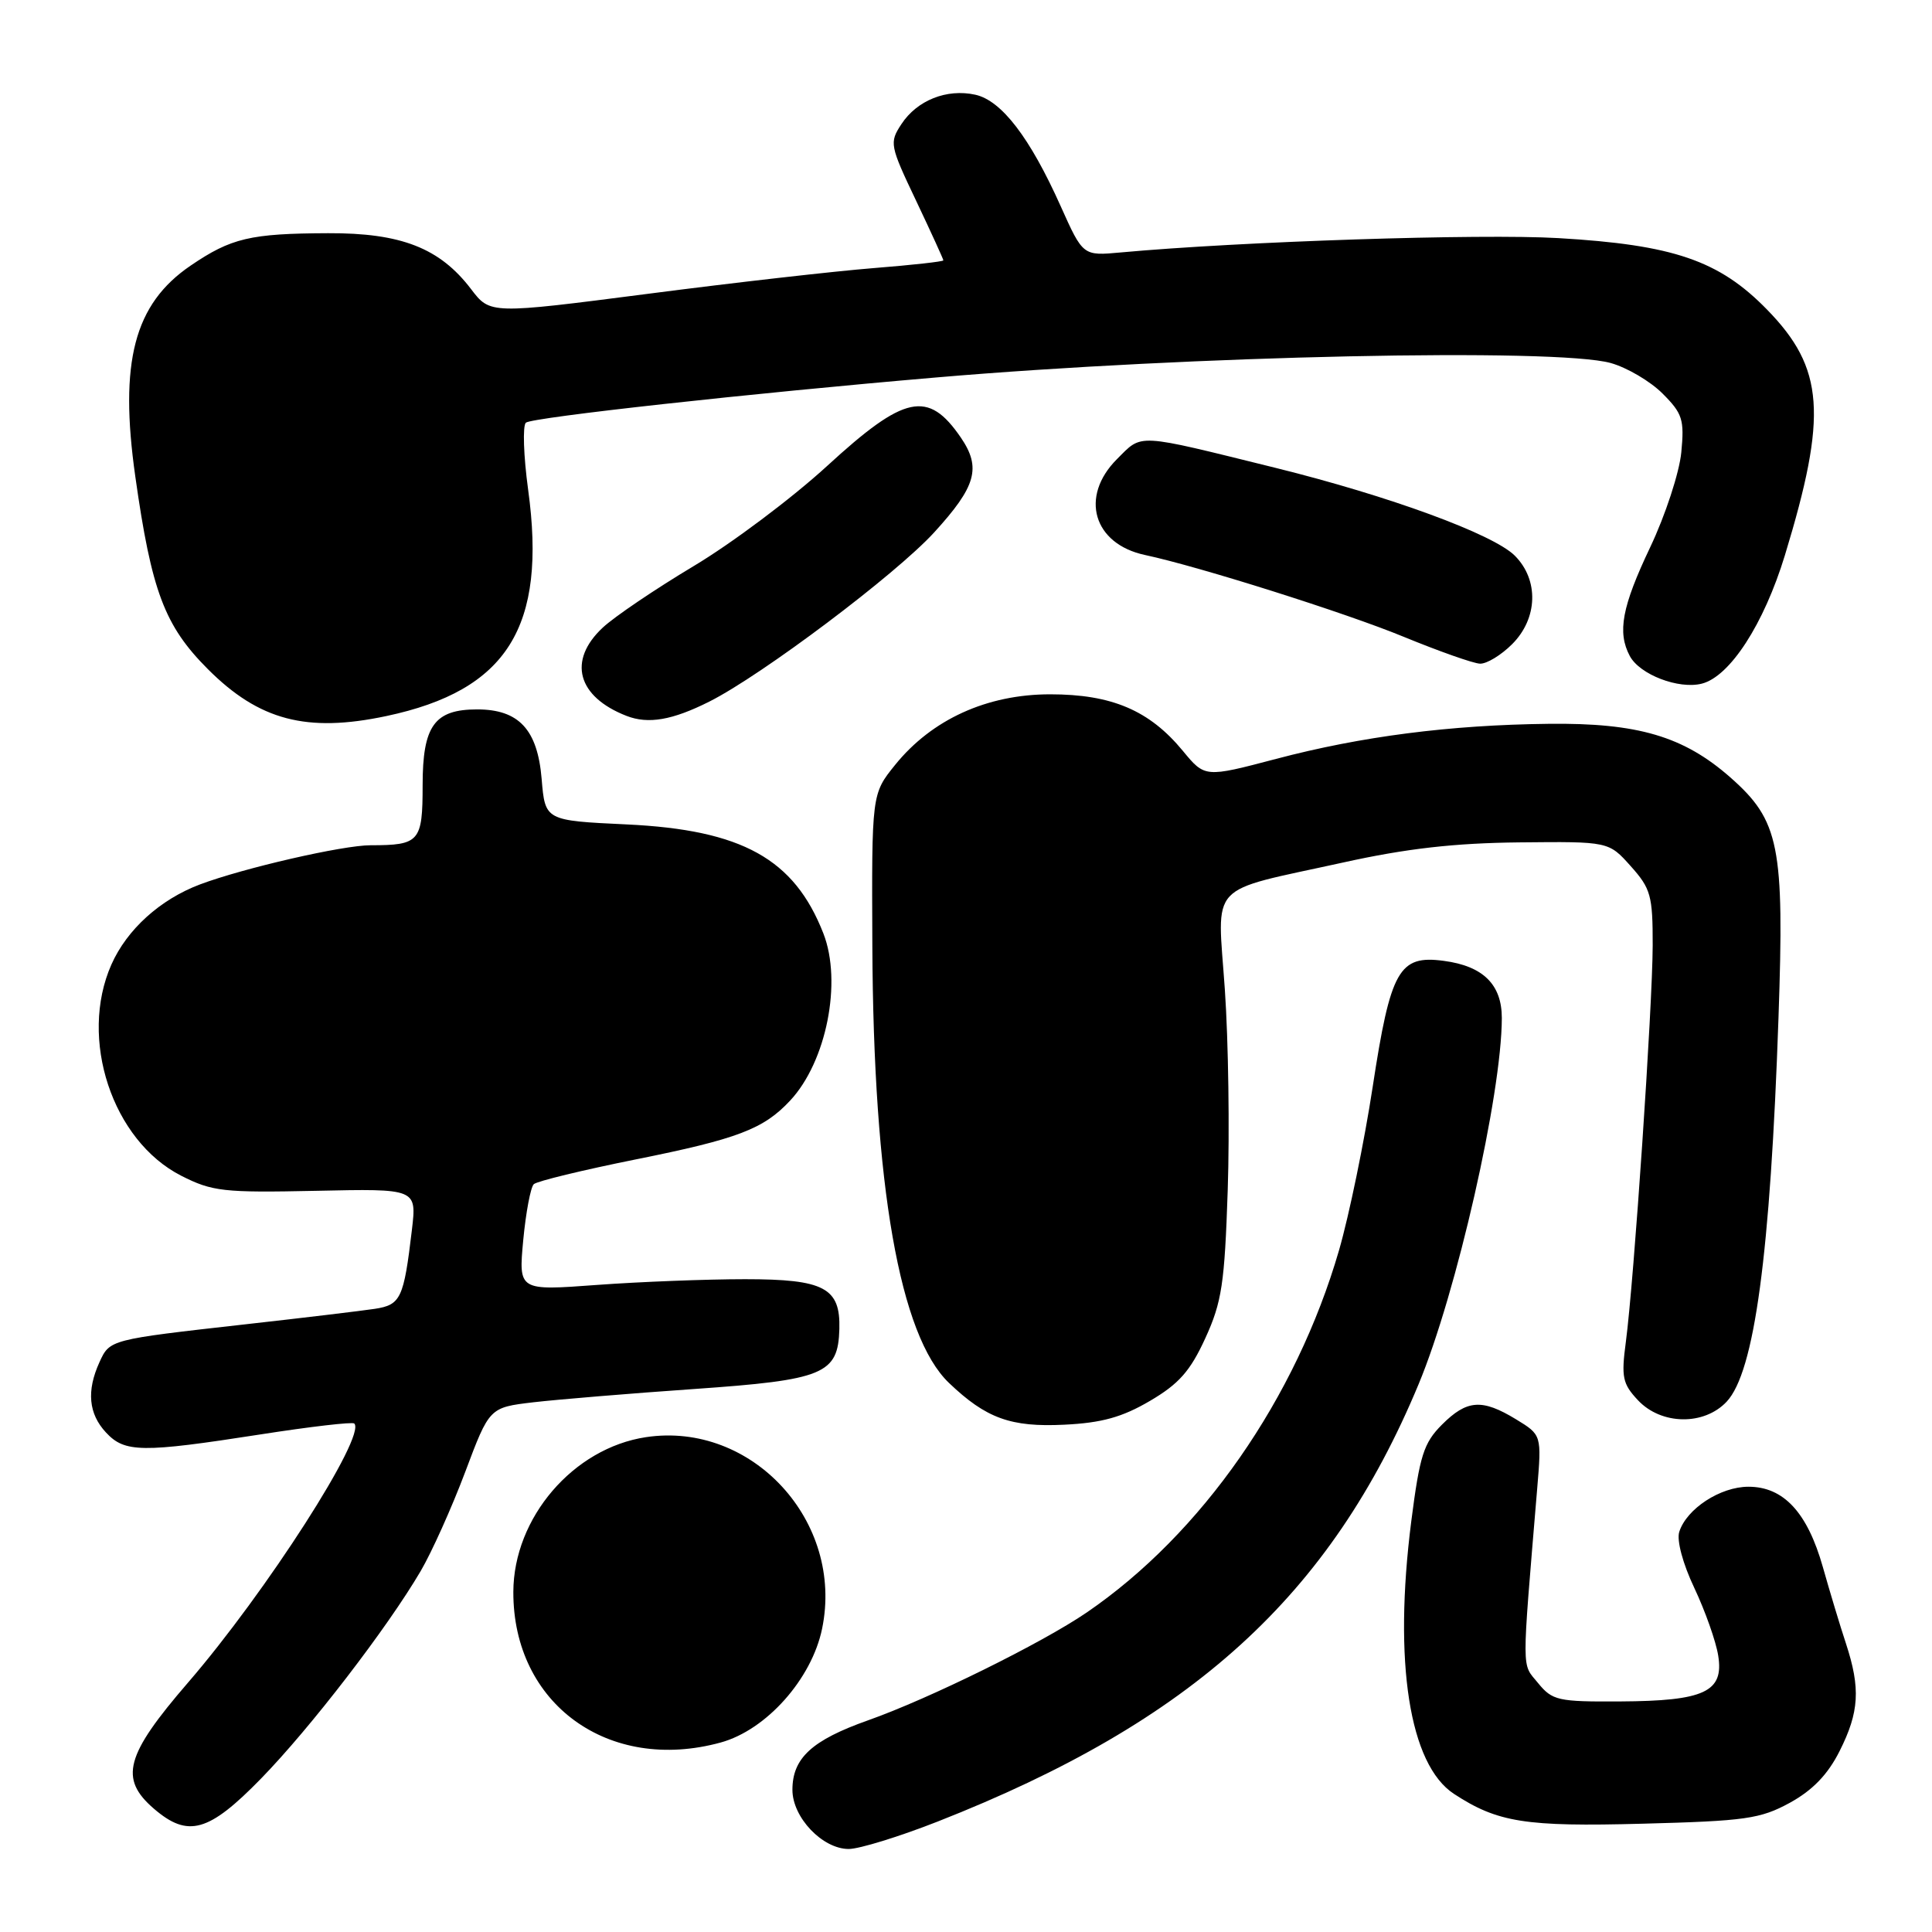 <?xml version="1.0" encoding="UTF-8" standalone="no"?>
<!DOCTYPE svg PUBLIC "-//W3C//DTD SVG 1.1//EN" "http://www.w3.org/Graphics/SVG/1.1/DTD/svg11.dtd" >
<svg xmlns="http://www.w3.org/2000/svg" xmlns:xlink="http://www.w3.org/1999/xlink" version="1.1" viewBox="0 0 256 256">
 <g >
 <path fill="currentColor"
d=" M 124.26 241.36 C 158.00 228.10 176.30 211.45 187.97 183.42 C 193.01 171.31 198.98 145.03 199.00 134.90 C 199.00 130.46 196.53 128.01 191.32 127.32 C 185.38 126.52 184.26 128.50 181.89 144.00 C 180.78 151.28 178.77 161.02 177.43 165.66 C 171.73 185.30 159.25 203.23 144.00 213.66 C 138.06 217.72 123.13 225.09 115.00 227.96 C 107.58 230.59 105.00 232.96 105.00 237.16 C 105.00 240.82 108.98 245.00 112.46 245.00 C 113.86 245.00 119.17 243.36 124.26 241.36 Z  M 34.57 235.69 C 41.11 228.99 51.33 215.70 55.75 208.16 C 57.22 205.65 59.87 199.75 61.64 195.05 C 64.85 186.50 64.85 186.50 70.67 185.81 C 73.88 185.44 83.47 184.64 91.99 184.05 C 109.19 182.85 111.05 182.08 111.22 176.10 C 111.37 170.64 109.22 169.50 98.72 169.50 C 93.65 169.50 84.82 169.84 79.10 170.26 C 68.71 171.03 68.71 171.03 69.33 164.34 C 69.68 160.65 70.31 157.31 70.73 156.91 C 71.15 156.51 77.23 155.04 84.23 153.63 C 97.74 150.92 101.18 149.61 104.70 145.83 C 109.51 140.68 111.61 130.11 109.10 123.68 C 105.24 113.80 98.32 109.96 83.04 109.24 C 72.23 108.73 72.23 108.73 71.77 103.20 C 71.22 96.66 68.75 94.00 63.22 94.00 C 57.56 94.00 56.00 96.17 56.00 104.05 C 56.00 111.53 55.59 112.00 49.11 112.00 C 45.42 112.00 32.31 115.01 26.50 117.19 C 21.22 119.18 16.82 123.16 14.76 127.81 C 10.41 137.64 14.87 151.13 24.01 155.79 C 28.13 157.88 29.60 158.05 41.86 157.79 C 55.22 157.50 55.22 157.50 54.58 162.96 C 53.50 172.07 53.11 172.90 49.65 173.43 C 47.92 173.69 40.20 174.62 32.50 175.48 C 14.48 177.51 14.55 177.49 13.17 180.52 C 11.45 184.30 11.74 187.34 14.04 189.81 C 16.53 192.49 18.75 192.52 34.50 190.07 C 41.10 189.04 46.70 188.39 46.94 188.62 C 48.59 190.21 35.25 210.99 24.90 222.97 C 16.61 232.57 15.77 235.68 20.39 239.66 C 24.91 243.55 27.65 242.78 34.57 235.69 Z  M 237.16 238.88 C 240.18 237.22 242.19 235.14 243.75 232.04 C 246.36 226.86 246.55 223.73 244.60 217.78 C 243.82 215.43 242.45 210.87 241.54 207.65 C 239.49 200.41 236.34 197.00 231.68 197.00 C 227.95 197.00 223.48 199.92 222.51 202.98 C 222.15 204.10 222.98 207.20 224.51 210.42 C 225.94 213.45 227.37 217.48 227.67 219.37 C 228.45 224.18 225.85 225.39 214.67 225.45 C 206.43 225.50 205.69 225.33 203.79 223.00 C 201.61 220.32 201.61 222.18 203.68 197.32 C 204.28 190.14 204.28 190.14 200.89 188.07 C 196.37 185.32 194.38 185.46 191.06 188.78 C 188.64 191.21 188.12 192.86 187.00 201.58 C 184.62 220.28 186.74 233.82 192.66 237.70 C 198.44 241.48 202.11 242.07 217.66 241.65 C 231.30 241.29 233.25 241.01 237.16 238.88 Z  M 95.50 230.89 C 101.54 229.23 107.55 222.49 108.93 215.82 C 111.88 201.61 99.66 188.32 85.60 190.43 C 75.96 191.88 68.05 201.11 68.02 210.93 C 67.97 225.77 80.64 234.97 95.50 230.89 Z  M 152.37 185.63 C 156.21 183.38 157.72 181.67 159.71 177.32 C 161.90 172.54 162.27 170.09 162.68 157.68 C 162.94 149.88 162.77 137.94 162.30 131.14 C 161.31 116.63 159.75 118.30 178.00 114.28 C 186.37 112.43 192.72 111.71 201.33 111.62 C 213.16 111.50 213.16 111.50 216.08 114.77 C 218.74 117.74 219.00 118.67 218.99 125.27 C 218.97 133.33 216.51 169.70 215.43 177.84 C 214.81 182.48 215.00 183.37 217.04 185.54 C 220.13 188.83 225.79 188.92 228.79 185.73 C 232.48 181.80 234.58 166.22 235.66 134.84 C 236.45 112.07 235.78 108.74 229.28 103.01 C 223.08 97.56 217.01 95.77 205.18 95.91 C 192.12 96.06 180.40 97.57 169.08 100.56 C 159.66 103.04 159.66 103.04 156.73 99.49 C 152.31 94.13 147.32 92.00 139.15 92.00 C 130.78 92.00 123.47 95.33 118.61 101.35 C 115.50 105.20 115.50 105.20 115.59 125.35 C 115.73 157.11 119.22 177.02 125.75 183.25 C 130.66 187.94 133.94 189.13 141.02 188.78 C 145.99 188.54 148.69 187.79 152.37 185.63 Z  M 51.20 94.88 C 67.22 91.48 72.48 83.08 69.98 64.88 C 69.37 60.40 69.24 56.41 69.68 56.01 C 70.46 55.31 99.52 52.11 124.00 50.02 C 157.82 47.12 206.17 46.09 213.42 48.10 C 215.58 48.70 218.67 50.52 220.29 52.14 C 222.94 54.79 223.20 55.59 222.78 59.95 C 222.52 62.62 220.67 68.28 218.66 72.51 C 214.91 80.40 214.28 83.78 215.96 86.93 C 217.28 89.39 222.42 91.36 225.49 90.59 C 229.22 89.65 233.72 82.71 236.51 73.57 C 242.18 54.96 241.73 48.79 234.14 41.02 C 227.79 34.51 221.74 32.44 206.48 31.55 C 196.14 30.95 164.44 31.99 148.50 33.45 C 143.50 33.91 143.50 33.91 140.55 27.33 C 136.47 18.22 132.71 13.32 129.23 12.55 C 125.45 11.72 121.51 13.29 119.44 16.45 C 117.83 18.90 117.90 19.27 121.39 26.60 C 123.37 30.78 125.00 34.34 125.00 34.50 C 125.00 34.66 120.86 35.12 115.81 35.52 C 110.75 35.92 97.24 37.45 85.79 38.94 C 64.95 41.63 64.95 41.63 62.42 38.31 C 58.27 32.86 53.15 30.86 43.47 30.90 C 33.15 30.94 30.63 31.54 25.25 35.20 C 17.78 40.29 15.77 47.95 17.93 63.15 C 20.08 78.35 21.80 82.91 27.54 88.66 C 34.33 95.46 40.63 97.12 51.20 94.88 Z  M 94.00 92.96 C 100.97 89.45 118.69 76.12 123.78 70.55 C 129.35 64.45 130.05 61.98 127.31 57.97 C 122.98 51.65 119.87 52.31 109.59 61.75 C 104.94 66.01 97.00 71.97 91.93 75.00 C 86.87 78.03 81.43 81.70 79.86 83.17 C 75.19 87.53 76.49 92.32 83.02 94.86 C 85.90 95.98 89.09 95.43 94.00 92.96 Z  M 200.36 85.36 C 203.78 81.95 203.93 76.84 200.72 73.63 C 197.87 70.78 184.07 65.72 169.00 61.99 C 150.31 57.37 151.42 57.43 148.00 60.84 C 143.03 65.81 144.87 72.08 151.72 73.54 C 158.86 75.06 178.35 81.22 186.00 84.38 C 190.68 86.30 195.23 87.91 196.11 87.94 C 197.00 87.97 198.91 86.81 200.36 85.36 Z "/>
</g>
</svg>